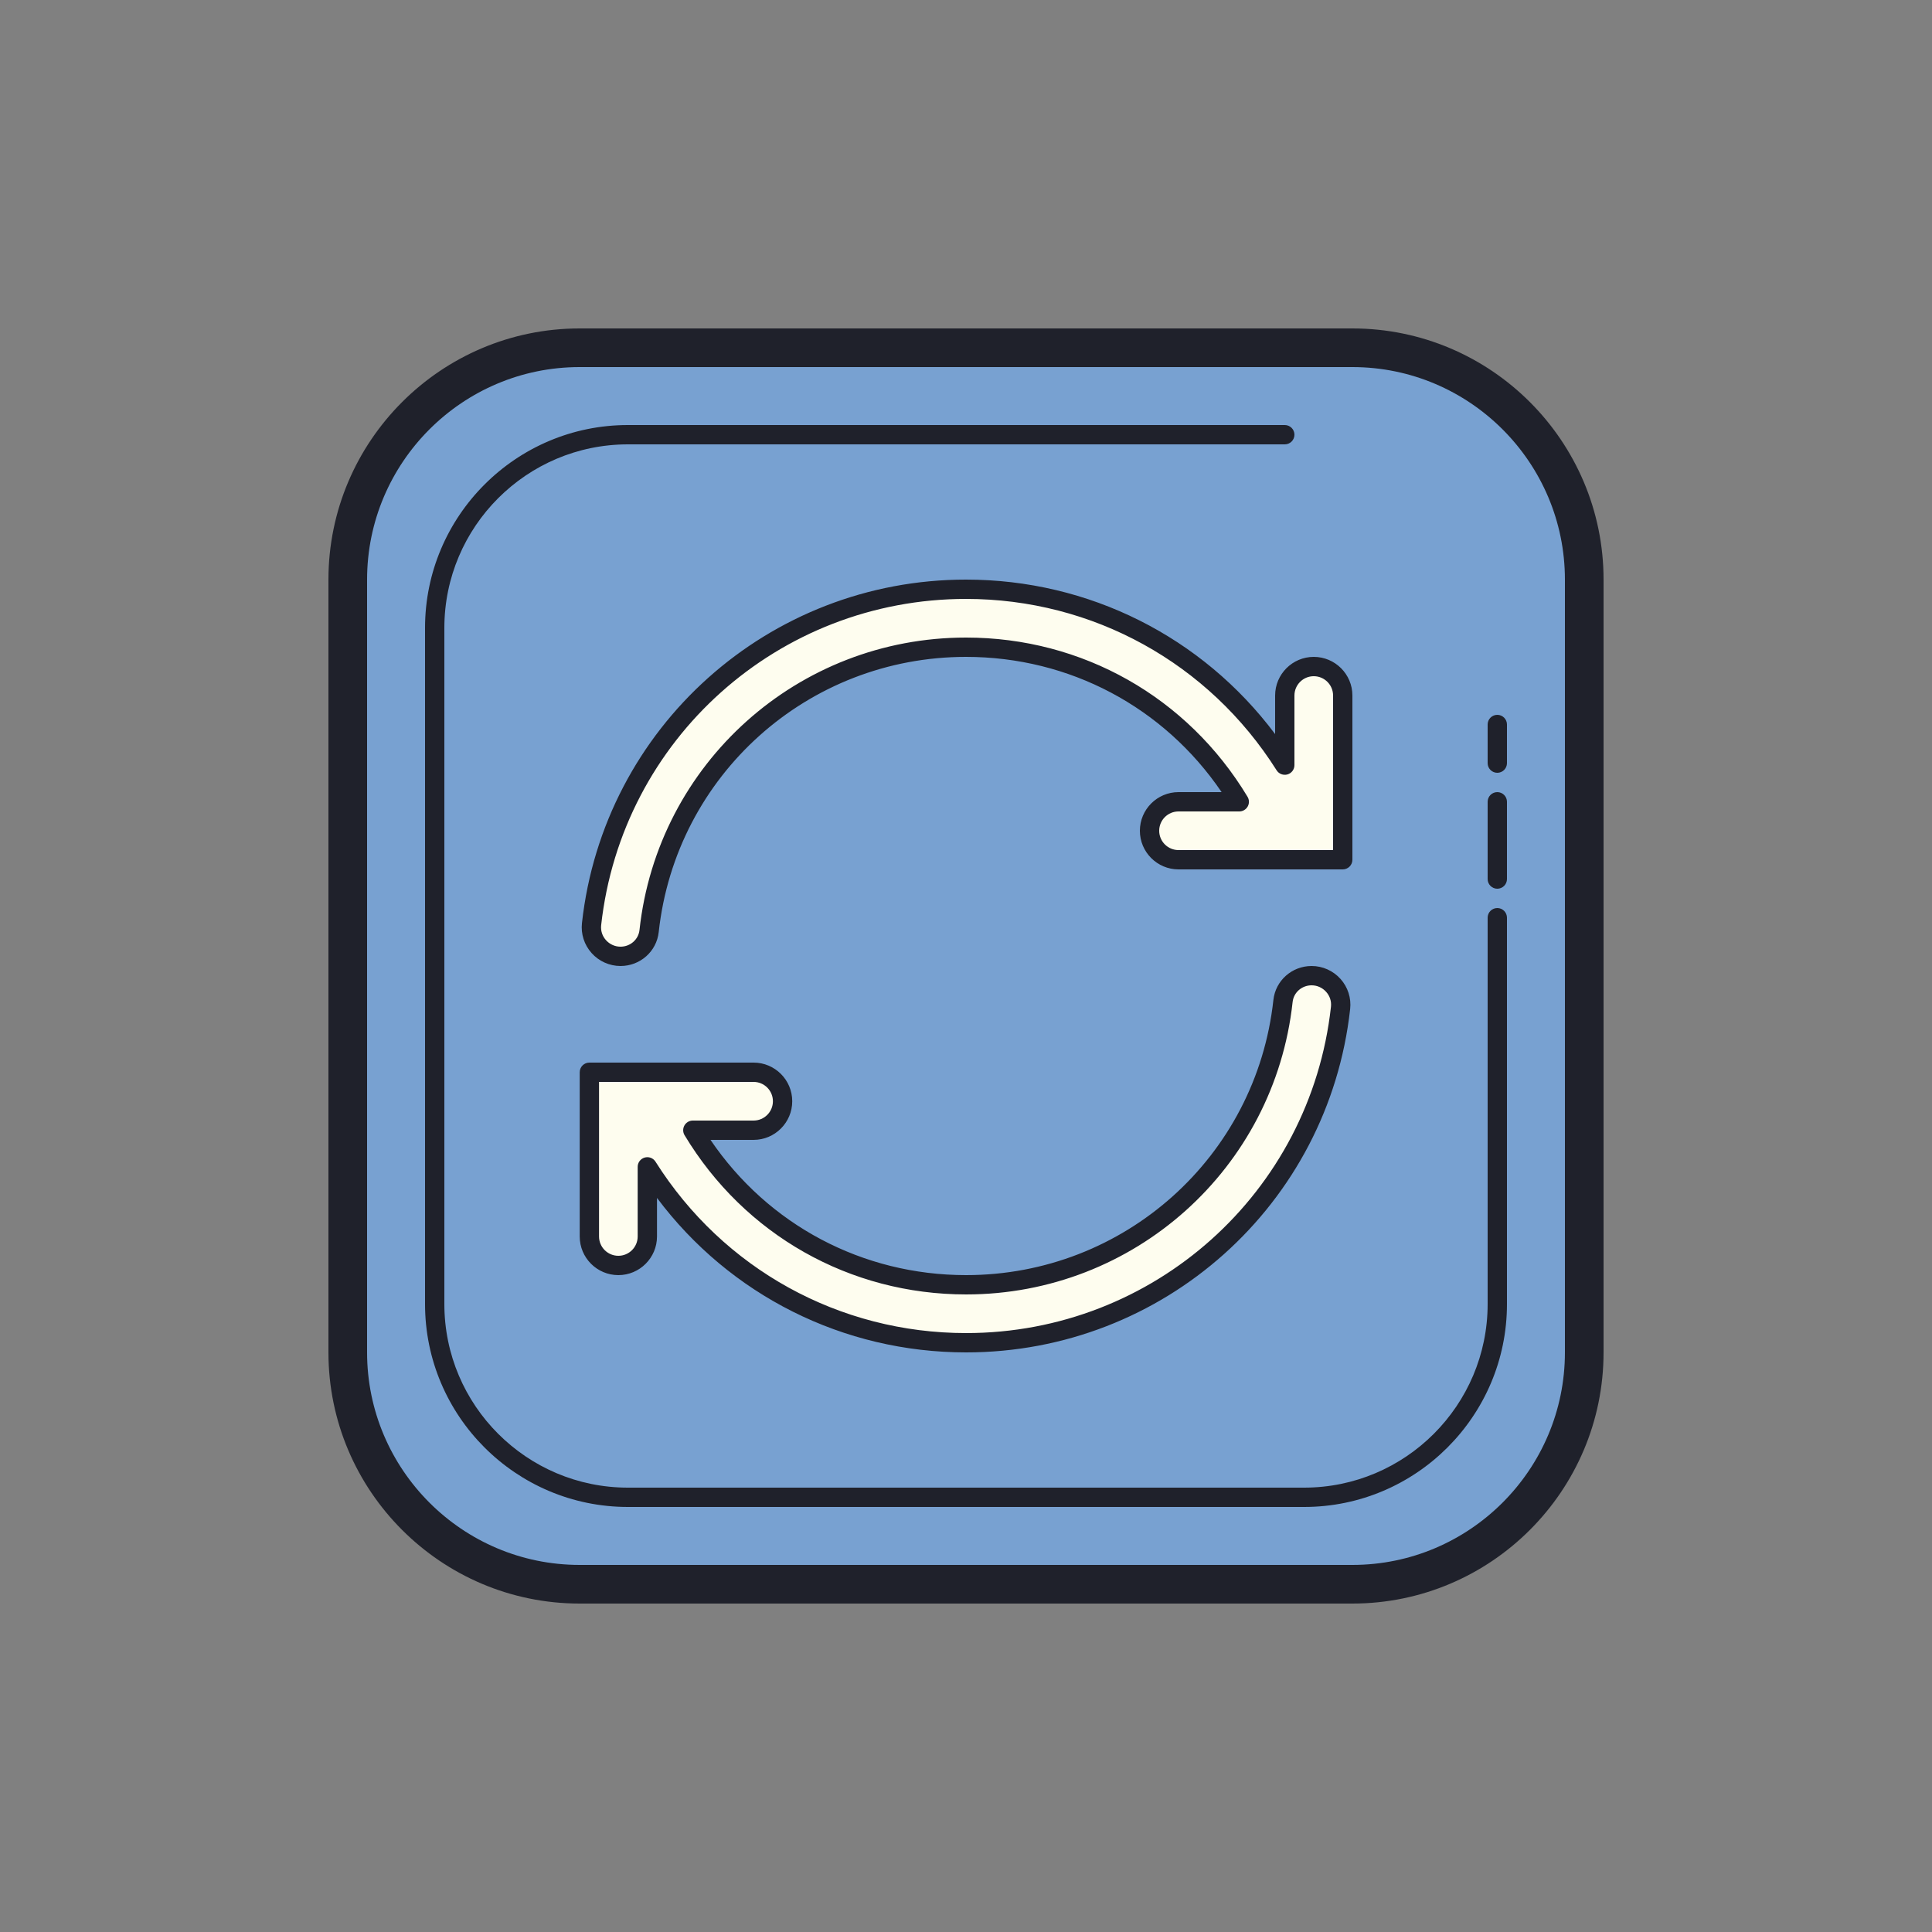 <svg
class="Rearrange-Action"
          xmlns="http://www.w3.org/2000/svg"
          xmlns:xlink="http://www.w3.org/1999/xlink"
          viewBox="0,0,256,256"
          width="100px"
          height="100px"
        >
          <rect x="0" y="0" width="256" height="256" fill="#808080" stroke="none"/>
          <g
            
            fill="none"
            fill-rule="nonzero"
            stroke="none"
            stroke-width="1"
            stroke-linecap="butt"
            stroke-linejoin="miter"
            stroke-miterlimit="10"
            stroke-dasharray=""
            stroke-dashoffset="0"
            font-family="none"
            font-weight="none"
            font-size="none"
            text-anchor="none"
            style="mix-blend-mode: normal"
          >
            <g transform="scale(2.56,2.56)">
              <path
                d="M70,82h-40c-6.627,0 -12,-5.373 -12,-12v-40c0,-6.627 5.373,-12 12,-12h40c6.627,0 12,5.373 12,12v40c0,6.627 -5.373,12 -12,12z"
                fill="#78a1d1"
              />
              <path
                d="M67.889,50.5c-0.753,0 -1.399,0.559 -1.481,1.308c-0.9,8.262 -7.9,14.692 -16.402,14.692c-6.004,0 -11.258,-3.206 -14.145,-8v0h3.145c0.828,0 1.5,-0.672 1.5,-1.5c0,-0.828 -0.672,-1.5 -1.5,-1.5h-8.5v8.5c0,0.828 0.672,1.5 1.5,1.5c0.828,0 1.5,-0.672 1.5,-1.5v-3.603c3.454,5.47 9.553,9.103 16.5,9.103c10.037,0 18.303,-7.583 19.381,-17.333c0.098,-0.888 -0.604,-1.667 -1.498,-1.667zM68,34.5c-0.828,0 -1.5,0.672 -1.5,1.5v3.603c-3.454,-5.47 -9.553,-9.103 -16.5,-9.103c-10.037,0 -18.303,7.583 -19.381,17.333c-0.098,0.888 0.604,1.667 1.498,1.667c0.753,0 1.399,-0.559 1.481,-1.308c0.9,-8.262 7.9,-14.692 16.402,-14.692c6.004,0 11.258,3.206 14.145,8v0h-3.145c-0.828,0 -1.5,0.672 -1.5,1.5c0,0.828 0.672,1.5 1.5,1.5h8.5v-8.5c0,-0.828 -0.672,-1.5 -1.5,-1.5z"
                fill="#fefdef"
              />
              <path
                d="M70,83h-40c-7.168,0 -13,-5.832 -13,-13v-40c0,-7.168 5.832,-13 13,-13h40c7.168,0 13,5.832 13,13v40c0,7.168 -5.832,13 -13,13zM30,19c-6.065,0 -11,4.935 -11,11v40c0,6.065 4.935,11 11,11h40c6.065,0 11,-4.935 11,-11v-40c0,-6.065 -4.935,-11 -11,-11z"
                fill="#1f212b"
              />
              <path
                d="M67.5,78h-35c-5.79,0 -10.5,-4.71 -10.5,-10.5v-35c0,-5.79 4.71,-10.5 10.5,-10.5h34c0.276,0 0.5,0.224 0.5,0.5c0,0.276 -0.224,0.5 -0.5,0.5h-34c-5.238,0 -9.5,4.262 -9.5,9.5v35c0,5.238 4.262,9.5 9.5,9.5h35c5.238,0 9.5,-4.262 9.5,-9.5v-20c0,-0.276 0.224,-0.5 0.5,-0.5c0.276,0 0.5,0.224 0.5,0.5v20c0,5.79 -4.71,10.5 -10.5,10.5z"
                fill="#1f212b"
              />
              <path
                d="M77.5,46c-0.276,0 -0.5,-0.224 -0.5,-0.5v-4c0,-0.276 0.224,-0.5 0.5,-0.5c0.276,0 0.5,0.224 0.5,0.5v4c0,0.276 -0.224,0.5 -0.5,0.5zM77.5,40c-0.276,0 -0.5,-0.224 -0.5,-0.5v-2c0,-0.276 0.224,-0.5 0.5,-0.5c0.276,0 0.5,0.224 0.5,0.5v2c0,0.276 -0.224,0.5 -0.5,0.5zM32.117,50c-0.569,0 -1.115,-0.244 -1.496,-0.67c-0.38,-0.424 -0.562,-0.99 -0.499,-1.553c1.121,-10.134 9.666,-17.777 19.878,-17.777c6.36,0 12.229,2.961 16,7.996v-1.996c0,-1.103 0.897,-2 2,-2c1.103,0 2,0.897 2,2v8.5c0,0.276 -0.224,0.5 -0.5,0.5h-8.5c-1.103,0 -2,-0.897 -2,-2c0,-1.103 0.897,-2 2,-2h2.231c-2.987,-4.4 -7.869,-7 -13.231,-7c-8.183,0 -15.021,6.124 -15.905,14.245c-0.109,1 -0.958,1.755 -1.978,1.755zM50,31c-9.701,0 -17.819,7.26 -18.884,16.888c-0.031,0.285 0.057,0.56 0.25,0.775c0.192,0.214 0.465,0.337 0.751,0.337c0.508,0 0.93,-0.371 0.983,-0.862c0.941,-8.63 8.207,-15.138 16.9,-15.138c6.018,0 11.465,3.081 14.573,8.242c0.093,0.154 0.096,0.347 0.007,0.504c-0.089,0.157 -0.255,0.254 -0.435,0.254h-3.145c-0.552,0 -1,0.448 -1,1c0,0.552 0.448,1 1,1h8v-8c0,-0.552 -0.448,-1 -1,-1c-0.552,0 -1,0.448 -1,1v3.604c0,0.223 -0.147,0.418 -0.361,0.48c-0.213,0.06 -0.442,-0.024 -0.562,-0.214c-3.507,-5.554 -9.516,-8.87 -16.077,-8.87zM50.006,70c-6.36,0 -12.229,-2.961 -16,-7.996v1.996c0,1.103 -0.897,2 -2,2c-1.103,0 -2,-0.897 -2,-2v-8.5c0,-0.276 0.224,-0.5 0.5,-0.5h8.5c1.103,0 2,0.897 2,2c0,1.103 -0.897,2 -2,2h-2.231c2.987,4.4 7.869,7 13.231,7c8.183,0 15.021,-6.124 15.905,-14.245c0.11,-1.001 0.96,-1.755 1.979,-1.755c0.569,0 1.114,0.244 1.495,0.67c0.38,0.424 0.562,0.989 0.499,1.553c-1.12,10.134 -9.665,17.777 -19.878,17.777zM33.506,59.896c0.168,0 0.329,0.085 0.423,0.233c3.507,5.555 9.516,8.871 16.077,8.871c9.702,0 17.82,-7.26 18.884,-16.888c0.032,-0.285 -0.057,-0.561 -0.25,-0.775c-0.192,-0.214 -0.465,-0.337 -0.75,-0.337c-0.508,0 -0.931,0.371 -0.984,0.863c-0.941,8.629 -8.207,15.137 -16.9,15.137c-6.018,0 -11.465,-3.081 -14.573,-8.242c-0.093,-0.154 -0.096,-0.347 -0.007,-0.504c0.089,-0.157 0.255,-0.254 0.435,-0.254h3.145c0.552,0 1,-0.448 1,-1c0,-0.552 -0.448,-1 -1,-1h-8v8c0,0.552 0.448,1 1,1c0.552,0 1,-0.448 1,-1v-3.604c0,-0.223 0.147,-0.418 0.361,-0.48c0.046,-0.013 0.093,-0.02 0.139,-0.02z"
                fill="#1f212b"
              />
            </g>
          </g>
        </svg>